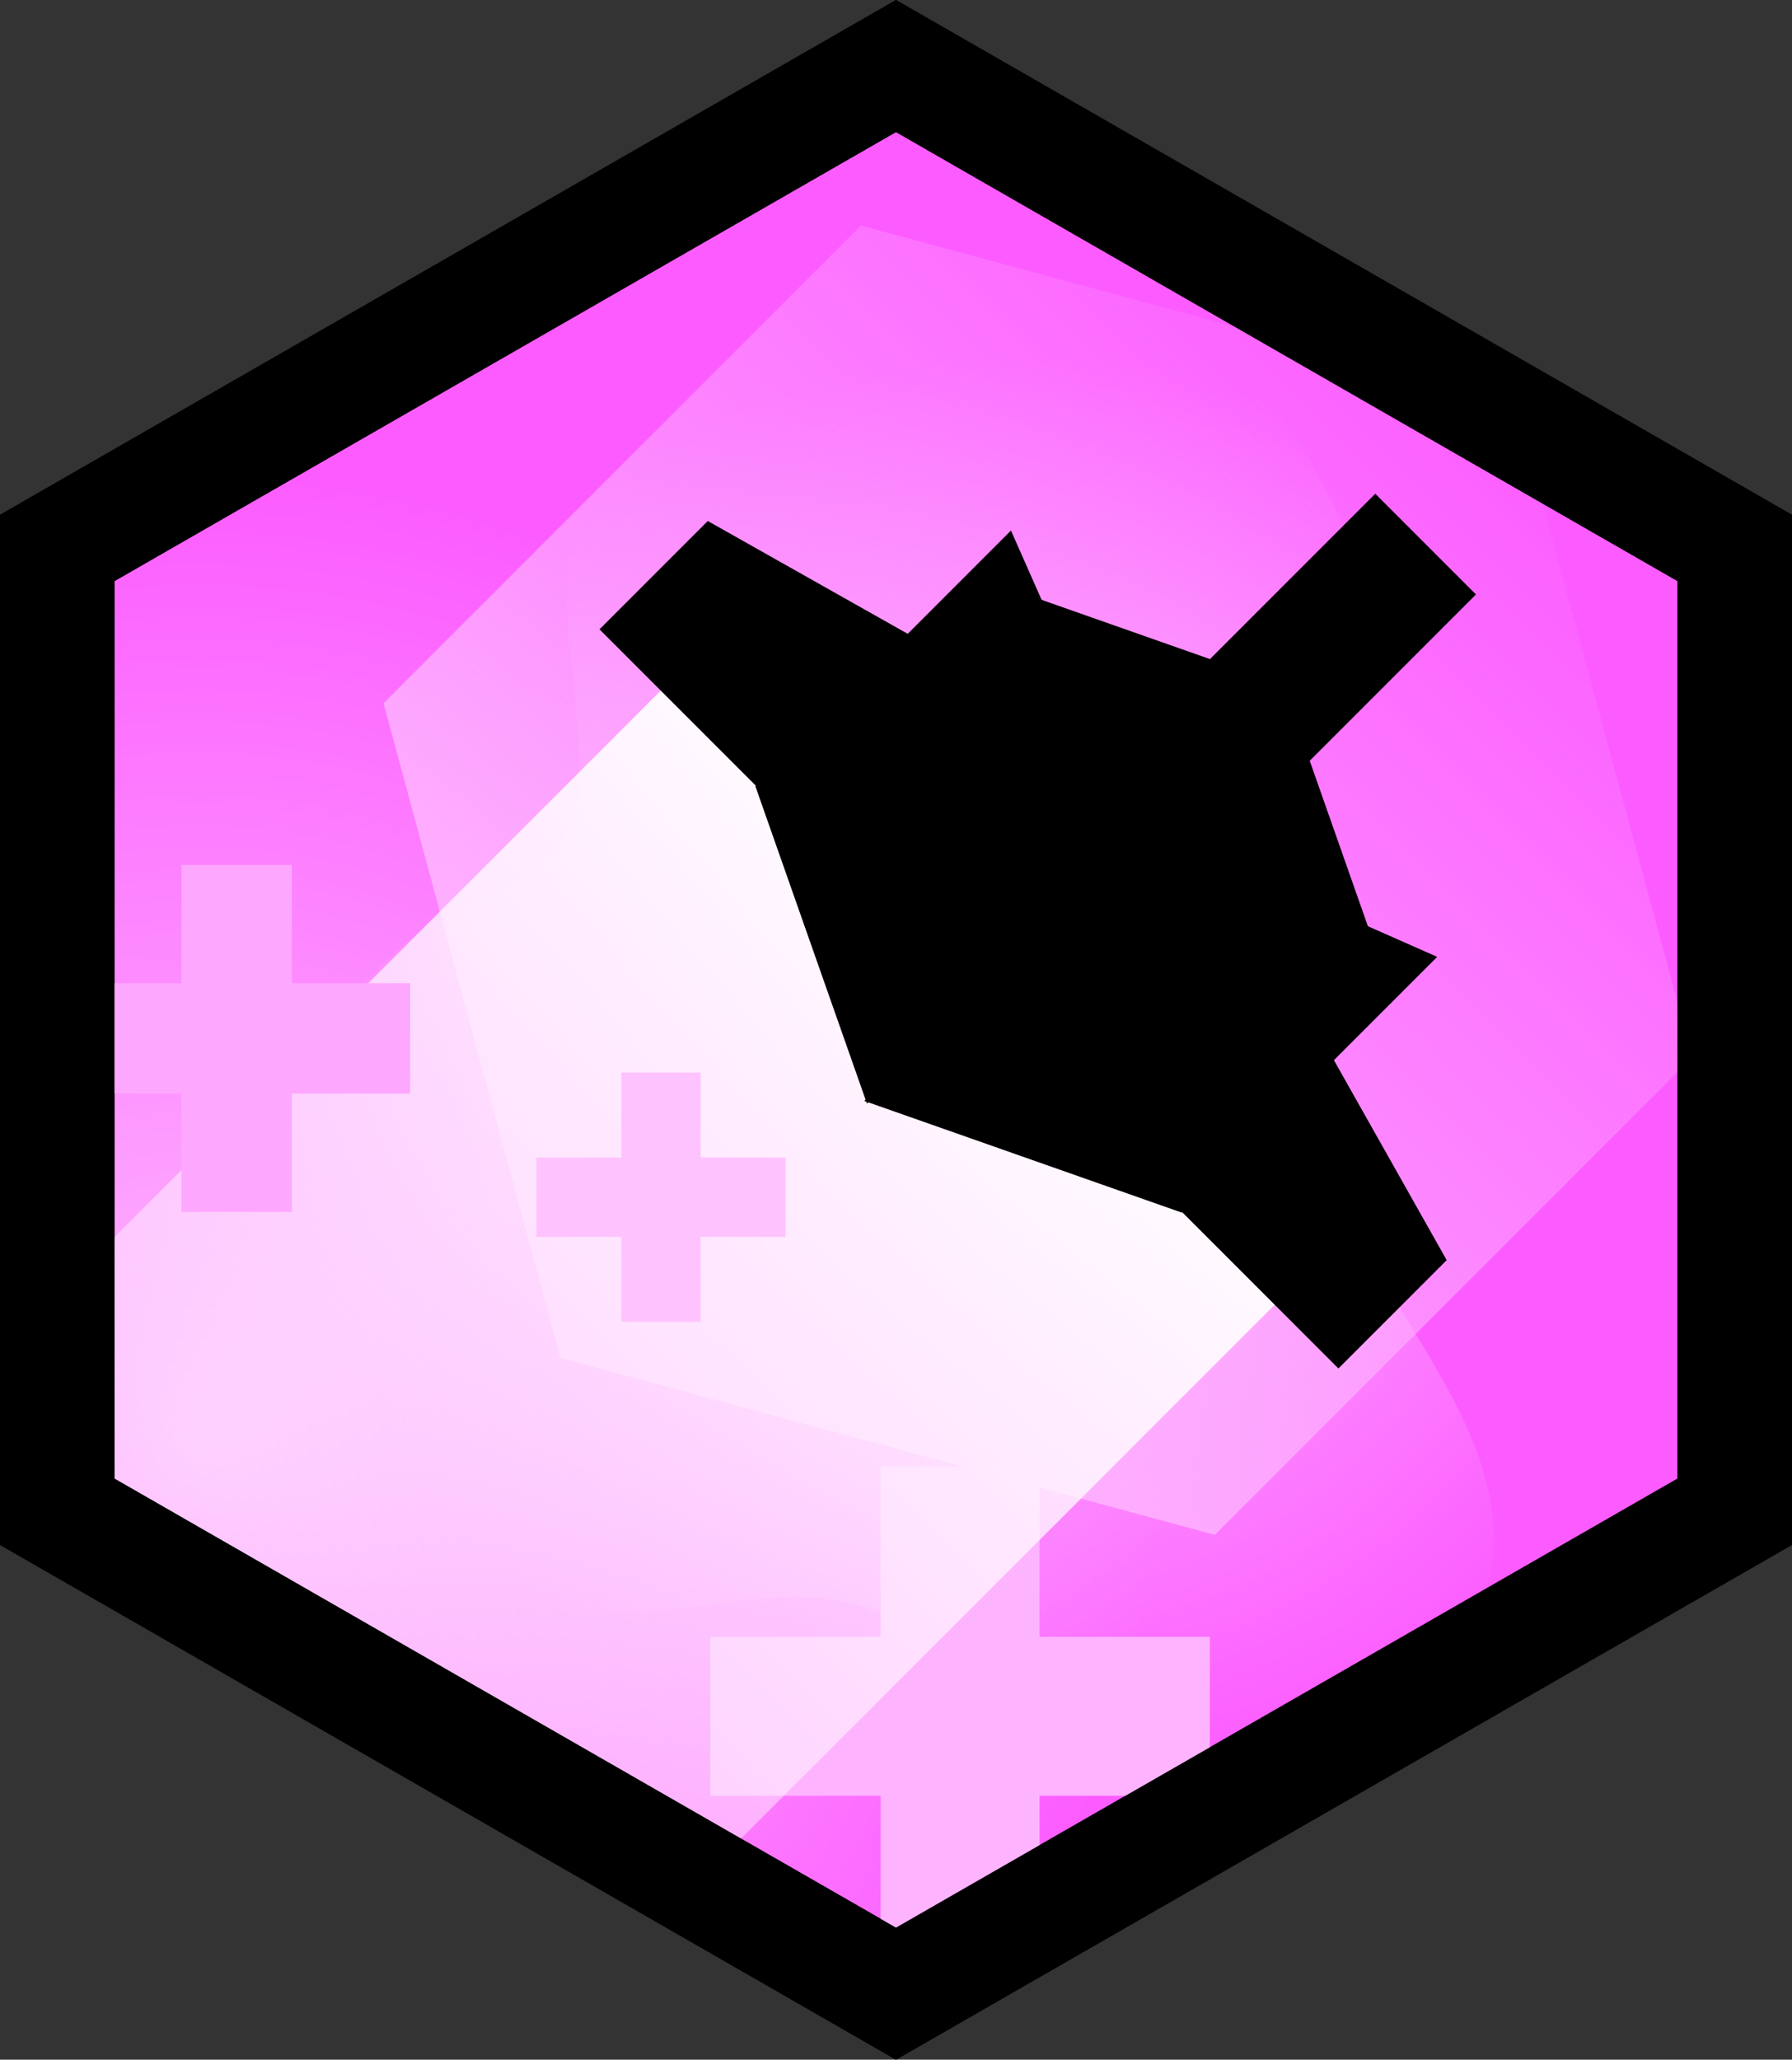 <svg version="1.1" xmlns="http://www.w3.org/2000/svg" xmlns:xlink="http://www.w3.org/1999/xlink" width="195.685" height="224.847" viewBox="0,0,195.685,224.847"><rect x="0" y="0" width="195.685" height="224.847" fill="#333333" stroke="none"/><defs><radialGradient cx="163.833" cy="224.667" r="105.216" gradientUnits="userSpaceOnUse" id="color-1"><stop offset="0" stop-color="#feb8ff"/><stop offset="1" stop-color="#fc5cff"/></radialGradient><radialGradient cx="252.74" cy="185.223" r="78.503" gradientUnits="userSpaceOnUse" id="color-2"><stop offset="0" stop-color="#feb8ff"/><stop offset="1" stop-color="#feb8ff" stop-opacity="0"/></radialGradient><linearGradient x1="307.644" y1="111.522" x2="203.356" y2="215.811" gradientUnits="userSpaceOnUse" id="color-3"><stop offset="0" stop-color="#feb8ff" stop-opacity="0"/><stop offset="1" stop-color="#feb8ff"/></linearGradient><linearGradient x1="142.145" y1="282.178" x2="256.045" y2="168.278" gradientUnits="userSpaceOnUse" id="color-4"><stop offset="0" stop-color="#ffffff" stop-opacity="0"/><stop offset="1" stop-color="#ffffff"/></linearGradient></defs><g transform="translate(-142.158,-67.576)"><g data-paper-data="{&quot;isPaintingLayer&quot;:true}" fill-rule="nonzero" stroke-linecap="butt" stroke-linejoin="miter" stroke-miterlimit="10" stroke-dasharray="" stroke-dashoffset="0" style="mix-blend-mode: normal"><path d="M148.408,127.393l91.59,-52.609l91.594,52.609v105.214l-91.594,52.609l-91.59,-52.609z" fill="url(#color-1)" stroke="#000000" stroke-width="12.5"/><path d="M275.493,271.473c-1.31,1.432 -3.368,0.748 -3.368,0.748l-1.039,-0.357c-5.196,-1.27 -10.448,-1.37 -14.38,-5.665c-2.362,-2.581 -4.494,-7.215 -6.151,-10.314c-1.052,-1.967 -1.21,-4.482 -2.743,-6.103c-0.784,-0.829 -7.045,-4.999 -8.216,-5.573c-10.909,-5.347 -21.775,0.585 -33.078,-0.959c-2.094,-0.191 -4.282,0.079 -6.281,-0.573c-8.078,-2.633 -14.001,-11.107 -18.528,-17.66c-8.08,-11.696 -12.491,-29.123 -5.487,-42.481c2.52,-4.807 7.245,-9.778 11.527,-13.074c3.638,-2.8 8.133,-3.846 11.884,-6.41c2.918,-1.994 2.994,-2.768 5.503,-6.022c1.321,-9.896 -1.968,-19.465 -0.852,-29.3c0.809,-7.13 4.581,-12.629 8.75,-18.194c6.037,-8.059 14.46,-19.667 25.215,-21.556c4.972,-0.873 9.882,-0.061 14.678,1.223c2.949,0.79 5.69,2.369 8.15,4.176c9.58,7.178 18.419,14.348 24.356,24.954c1.614,2.883 5.316,9.679 5.822,12.905c0.787,5.02 -1.29,7.608 -3.054,11.957c-1.817,4.479 -3.977,9.33 -5.229,13.984c-2.303,8.556 -1.39,18.174 -0.338,26.878c2.928,7.968 6.133,15.364 10.308,22.774c4.872,8.647 12.449,18.42 12.324,28.881c-0.105,8.777 -5.561,16.209 -11.221,22.464c-4.808,5.314 -11.538,8.592 -17.269,12.731c0,0 -0.529,0.382 -1.284,0.565z" fill="url(#color-2)" stroke="none" stroke-width="0.5"/><path d="M274.821,235.131l-71.464,-19.319l-19.321,-71.466l52.143,-52.143l71.466,19.321l19.319,71.464z" fill="url(#color-3)" stroke="#000000" stroke-width="0"/><g fill="#feb3ff" stroke="none" stroke-width="0"><path d="M238.323,227.664h17.354v54.543h-17.354z"/><path d="M274.271,246.258v17.354h-54.543v-17.354z"/></g><path d="M146.704,232.806c0.216,-1.55 0.328,-3.133 0.328,-4.742c0,-5.208 -1.17,-10.143 -3.262,-14.556l78.752,-78.752l67.045,67.045l-72.508,72.508c-4.806,-12.962 -17.282,-22.199 -31.916,-22.199c-3.724,0 -7.308,0.598 -10.662,1.704c-4.611,-11.334 -15.155,-19.623 -27.777,-21.008z" fill="url(#color-4)" stroke="none" stroke-width="0"/><g fill="#000000" stroke="none"><path d="M274.127,161.676l-10.996,-10.996l29.204,-29.204l10.996,10.996z" stroke-width="0"/><g><path d="M231.665,160.318l-24.041,-24.041l11.824,-11.824l30.741,17.341z" stroke-width="0"/><path d="M259.048,165.832l-25.298,-11.178l21.739,-21.739l26.987,9.49z" data-paper-data="{&quot;index&quot;:null}" stroke-width="NaN"/><path d="M236.829,188.052l-12.184,-34.649l27.911,-27.911l14.351,32.481z" stroke-width="NaN"/></g><g data-paper-data="{&quot;index&quot;:null}"><path d="M282.796,174.402l17.341,30.741l-11.824,11.824l-24.041,-24.041z" stroke-width="0"/><path d="M282.186,142.115l9.49,26.987l-21.739,21.739l-11.178,-25.298z" data-paper-data="{&quot;index&quot;:null}" stroke-width="NaN"/><path d="M266.618,157.682l32.481,14.351l-27.911,27.911l-34.649,-12.184z" stroke-width="NaN"/></g></g><g fill="#fec3ff" stroke="none" stroke-width="0"><path d="M210.005,184.664h8.658v27.209h-8.658z"/><path d="M227.938,193.94v8.658h-27.209v-8.658z"/></g><g fill="#fea7ff" stroke="none" stroke-width="0"><path d="M161.974,161.998h12.051v37.876h-12.051z"/><path d="M186.938,174.91v12.051h-37.876v-12.051z"/></g><path d="M148.408,127.393l91.59,-52.609l91.594,52.609v105.214l-91.594,52.609l-91.59,-52.609z" fill="none" stroke="#000000" stroke-width="12.5"/></g></g></svg>